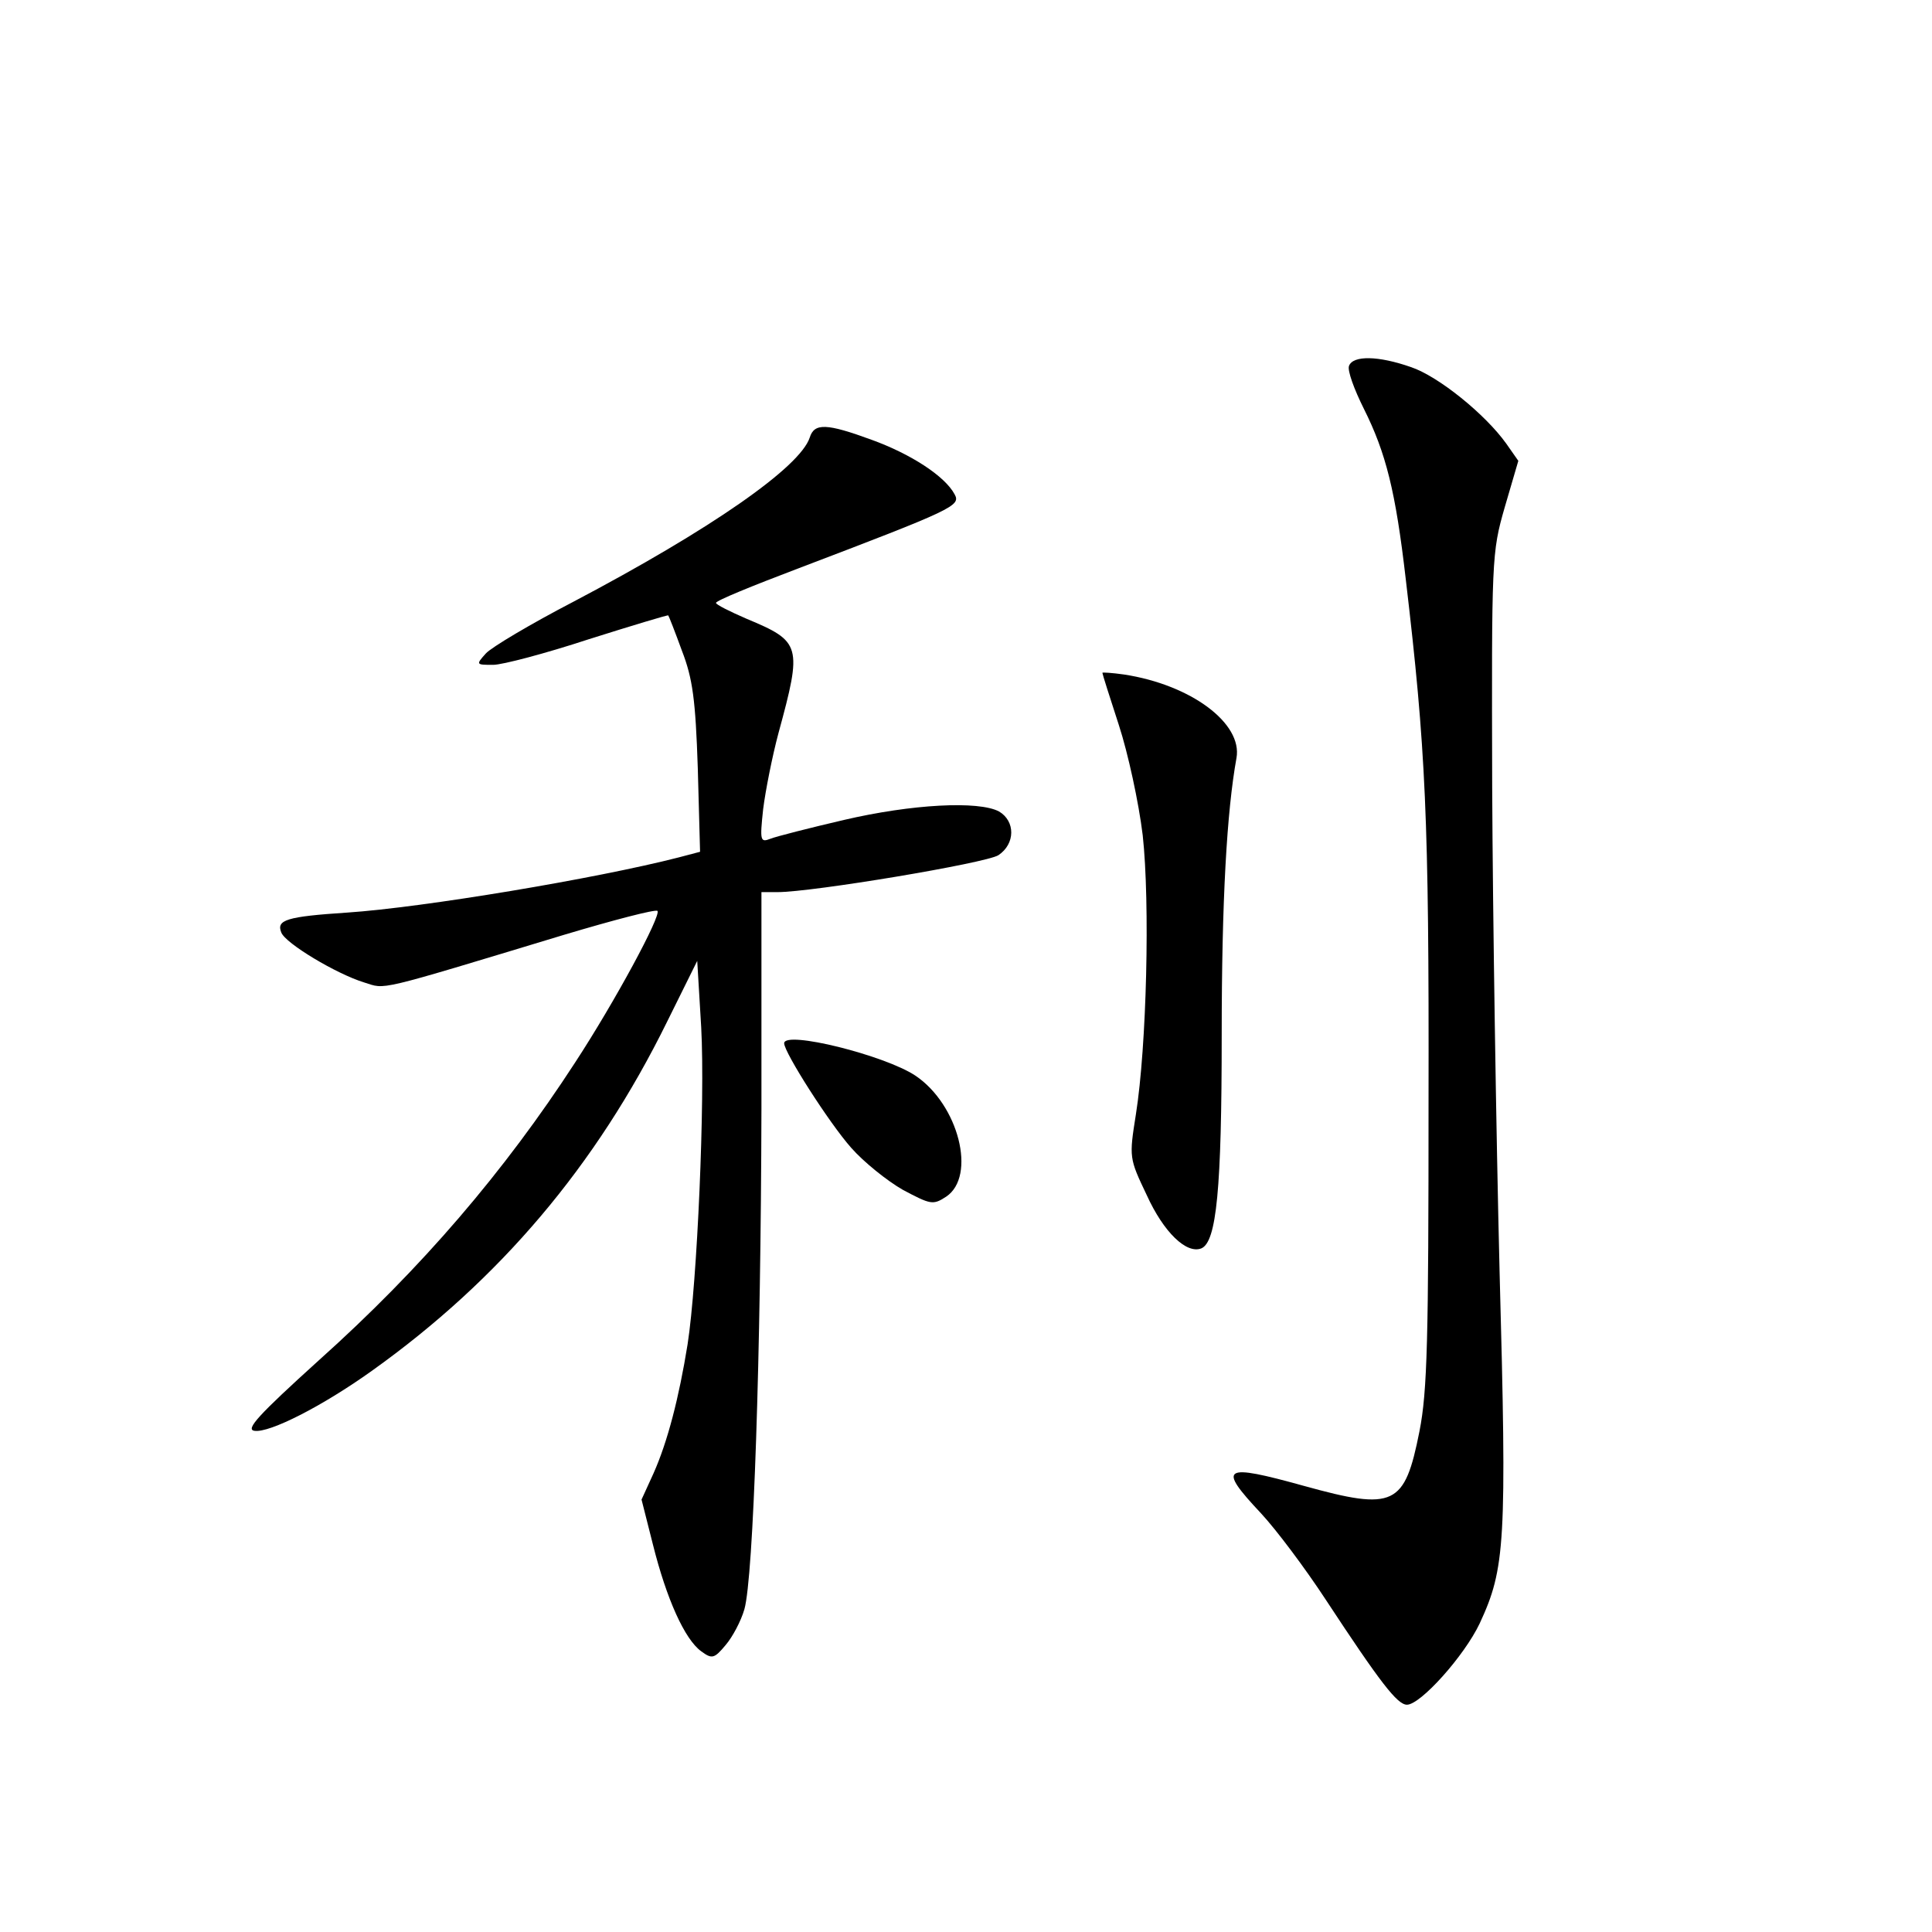 <?xml version="1.0" standalone="no"?>
<!DOCTYPE svg PUBLIC "-//W3C//DTD SVG 20010904//EN"
 "http://www.w3.org/TR/2001/REC-SVG-20010904/DTD/svg10.dtd">
<svg version="1.0" xmlns="http://www.w3.org/2000/svg"
 width="340pt" height="340pt" viewBox="0 0 340 340"
 preserveAspectRatio="xMidYMid meet">
<g transform="translate(0,340) scale(0.1,-0.1)"
fill="#000000" stroke="none">
<path d="M2374 2756 c-3 -8 9 -41 26 -75 39 -78 56 -145 74 -301 35 -297 41
-418 40 -915 0 -422 -2 -513 -16 -584 -26 -131 -44 -140 -203 -96 -144 40
-153 34 -76 -48 27 -29 78 -97 114 -152 96 -146 126 -185 143 -185 24 0 101
86 128 143 45 97 48 141 35 620 -6 243 -12 627 -13 852 -1 402 -1 412 22 492
l24 82 -21 30 c-37 52 -120 119 -168 135 -57 20 -102 21 -109 2z"/>
<path d="M1425 2630 c-17 -52 -173 -161 -416 -289 -75 -39 -144 -80 -154 -91
-18 -20 -17 -20 13 -20 16 0 92 20 168 45 76 24 139 43 140 42 1 -1 12 -29 24
-62 19 -49 24 -86 28 -207 l4 -147 -38 -10 c-144 -37 -449 -88 -583 -97 -107
-7 -125 -13 -116 -35 7 -19 97 -73 146 -88 39 -12 15 -18 352 84 87 26 160 45
164 42 7 -8 -75 -160 -145 -267 -124 -191 -270 -362 -451 -524 -106 -96 -130
-122 -113 -124 26 -4 119 43 207 106 224 160 394 360 519 614 l53 107 7 -117
c7 -129 -7 -449 -24 -558 -15 -93 -35 -171 -60 -227 l-21 -46 20 -79 c24 -96
56 -167 85 -188 19 -14 23 -13 43 11 12 14 27 42 33 63 16 56 29 449 30 880
l0 382 28 0 c62 0 367 51 389 65 30 20 30 60 1 77 -36 19 -153 13 -273 -15
-60 -14 -119 -29 -129 -33 -18 -7 -19 -4 -13 52 4 32 16 93 27 134 42 154 40
161 -56 201 -30 13 -54 25 -54 28 0 4 64 30 143 60 276 105 288 111 277 131
-17 32 -77 71 -146 96 -79 29 -101 30 -109 4z"/>
<path d="M1940 2216 c0 -2 13 -43 29 -92 16 -49 35 -136 42 -194 13 -119 7
-371 -12 -491 -12 -76 -12 -77 19 -142 30 -66 70 -104 96 -94 27 11 36 105 36
375 0 238 9 394 26 488 11 61 -80 129 -198 147 -21 3 -38 4 -38 3z"/>
<path d="M1380 1564 c0 -16 79 -140 118 -184 22 -25 63 -58 91 -74 49 -26 53
-27 76 -12 54 36 22 162 -54 213 -54 36 -231 80 -231 57z"/>
</g>
</svg>
